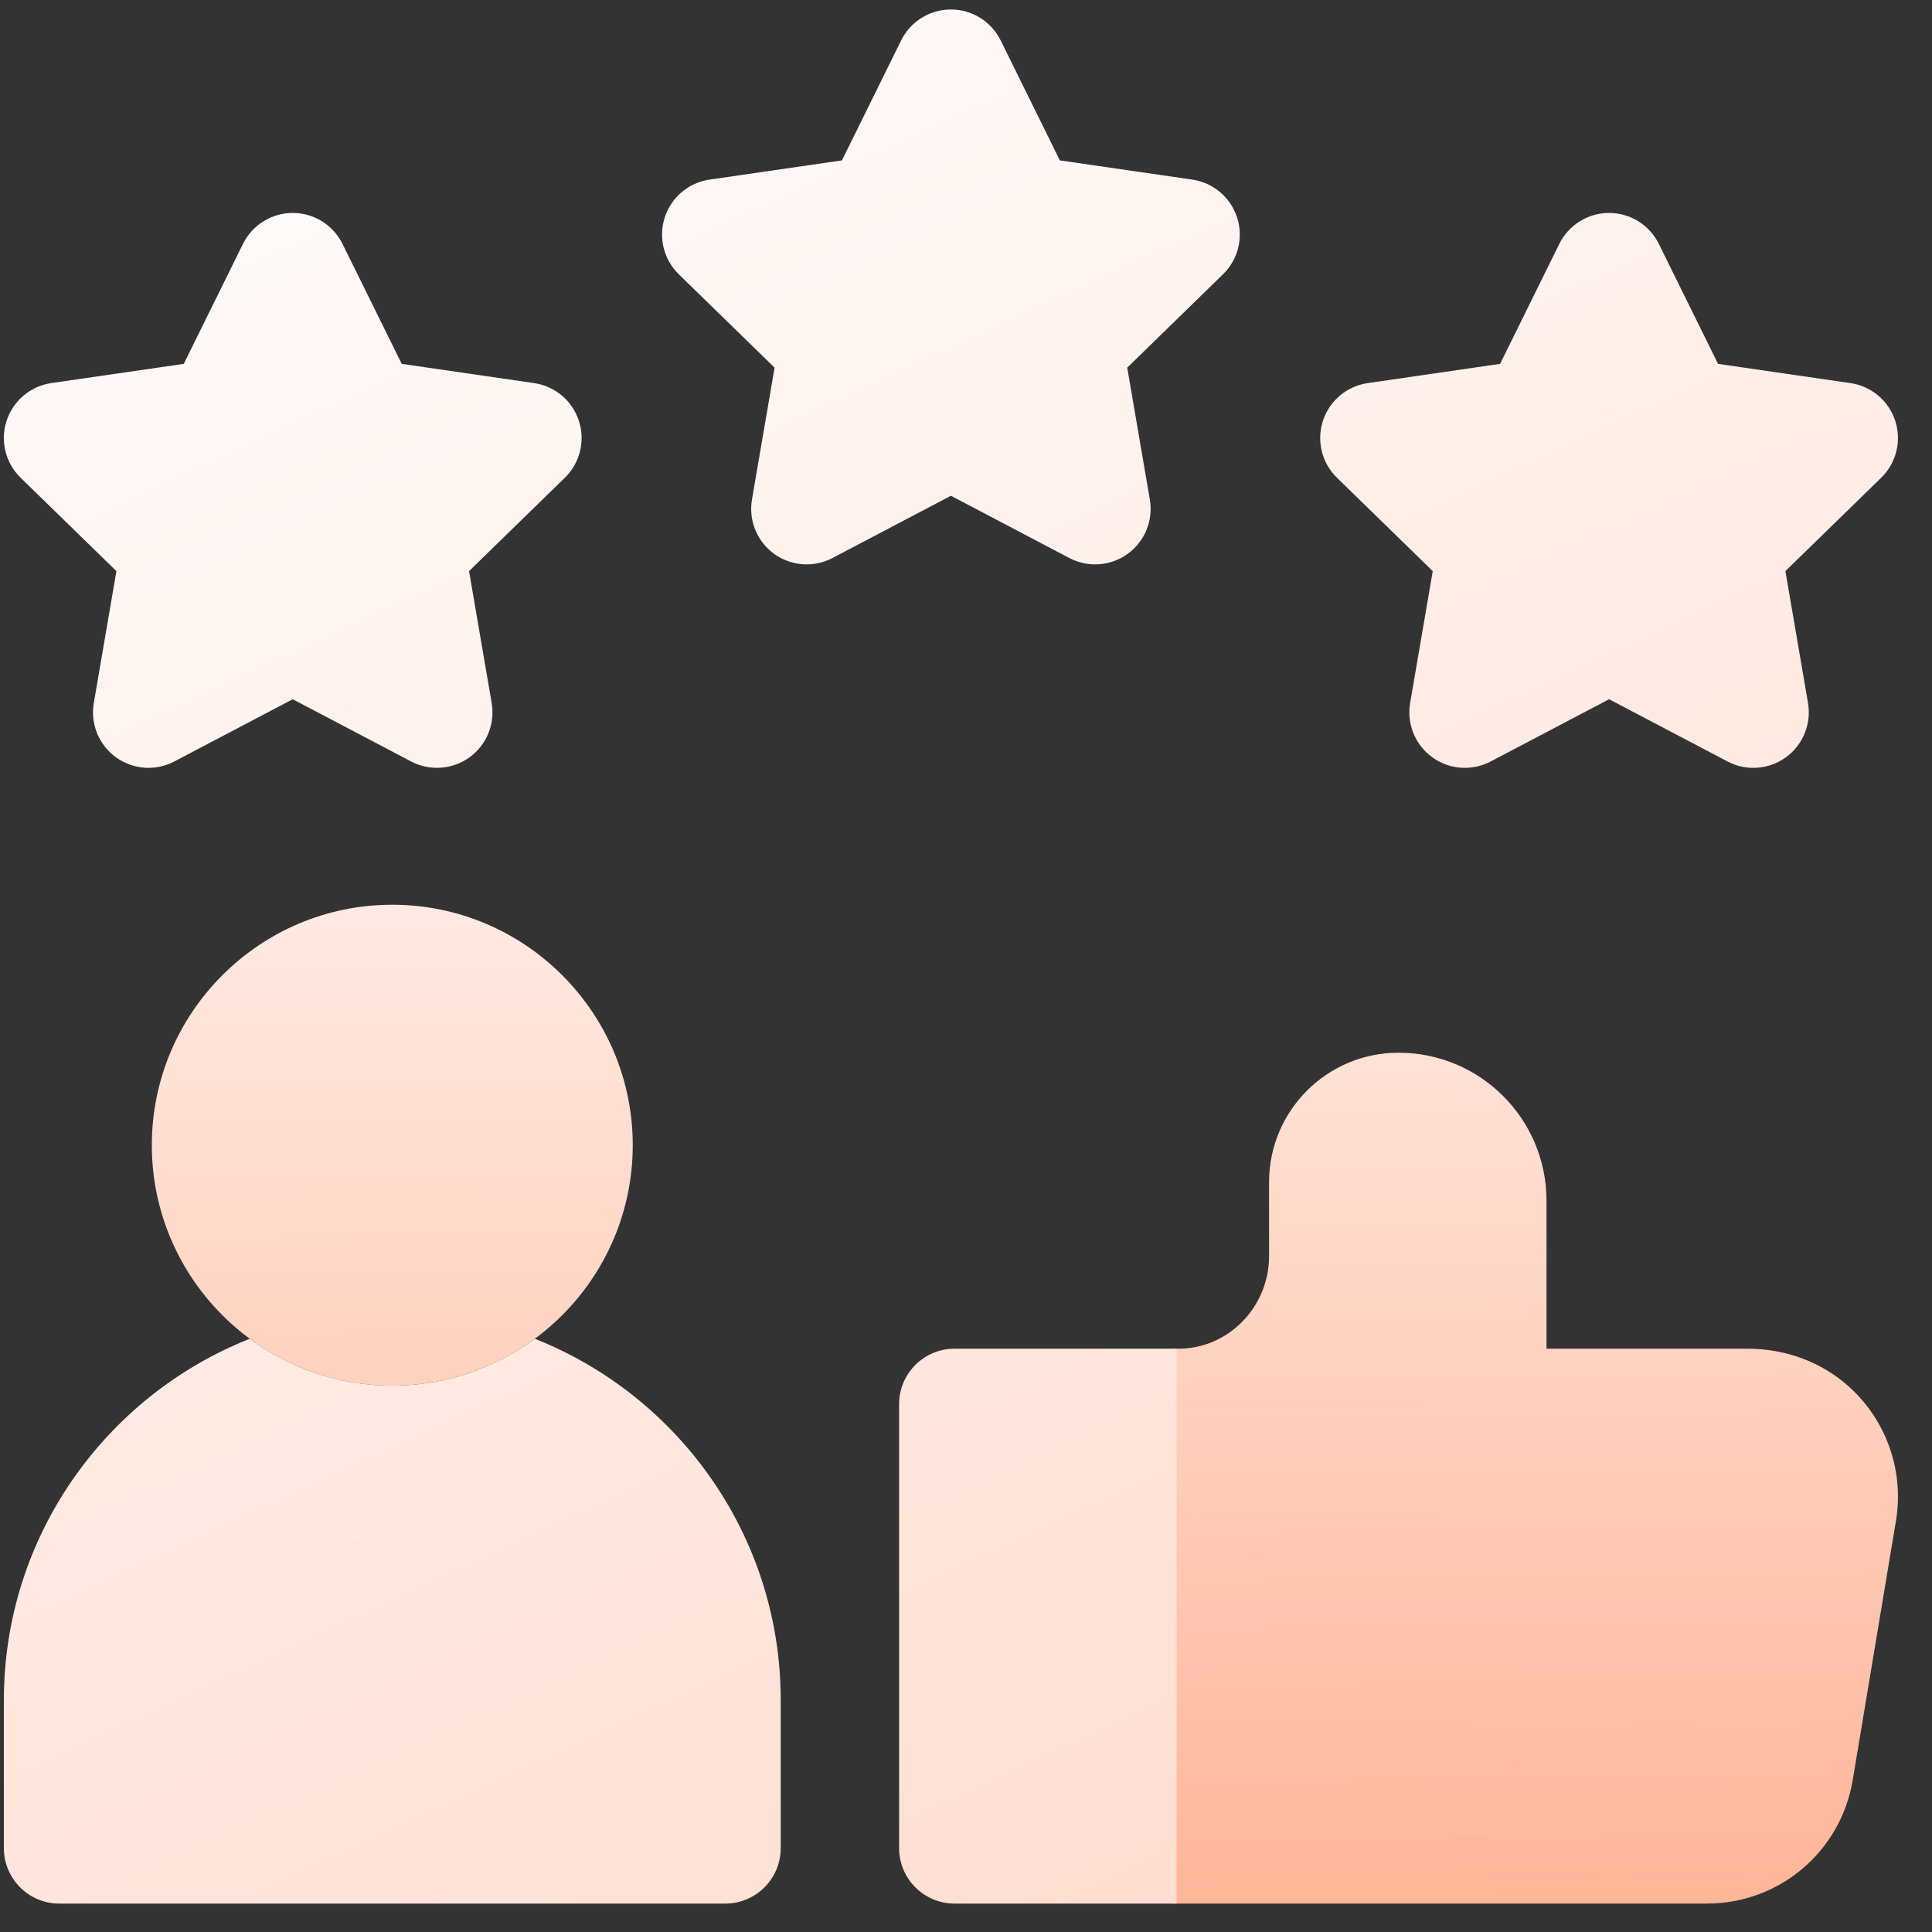 <svg xmlns="http://www.w3.org/2000/svg" width="51" height="51" viewBox="0 0 51 51" fill="none"><rect x="0" y="0" width="51" height="51" fill="#333333" stroke="none"/><path d="M50.048 40.15L48.908 46.986C48.593 48.877 46.973 50.25 45.055 50.25H31.059C30.25 50.25 29.594 49.594 29.594 48.785V37.066C29.594 36.251 30.26 35.591 31.078 35.602C32.419 35.619 33.5 34.501 33.5 33.16V31.207C33.5 29.319 35.03 27.789 36.918 27.789C39.075 27.789 40.824 29.538 40.824 31.695V35.602H46.132C47.133 35.602 48.111 35.957 48.845 36.638C49.822 37.544 50.263 38.859 50.048 40.15ZM16.703 30.23C16.703 26.73 13.856 23.883 10.355 23.883C6.855 23.883 4.008 26.73 4.008 30.23C4.008 33.731 6.855 36.578 10.355 36.578C13.856 36.578 16.703 33.731 16.703 30.23Z" fill="url(#paint0_linear_829_4486)"></path><path d="M35.292 12.611C34.893 12.222 34.749 11.64 34.922 11.11C35.094 10.579 35.552 10.193 36.104 10.113L39.599 9.605L41.162 6.438C41.409 5.938 41.918 5.621 42.476 5.621C43.033 5.621 43.542 5.938 43.789 6.438L45.352 9.605L48.847 10.113C49.399 10.193 49.858 10.579 50.03 11.11C50.202 11.64 50.058 12.222 49.659 12.611L47.13 15.076L47.727 18.557C47.821 19.107 47.595 19.662 47.144 19.99C46.889 20.175 46.587 20.27 46.283 20.27C46.05 20.27 45.816 20.214 45.602 20.101L42.476 18.458L39.35 20.101C38.856 20.361 38.258 20.317 37.807 19.99C37.356 19.662 37.13 19.107 37.224 18.557L37.821 15.076L35.292 12.611ZM14.099 10.113L10.604 9.605L9.041 6.438C8.794 5.938 8.285 5.621 7.727 5.621C7.17 5.621 6.661 5.938 6.414 6.438L4.851 9.605L1.356 10.112C0.804 10.193 0.346 10.579 0.173 11.109C0.001 11.64 0.145 12.222 0.544 12.611L3.073 15.076L2.476 18.557C2.382 19.106 2.608 19.662 3.059 19.99C3.51 20.317 4.108 20.361 4.601 20.101L7.727 18.458L10.853 20.101C11.068 20.214 11.302 20.269 11.535 20.269C11.839 20.269 12.141 20.175 12.396 19.99C12.847 19.662 13.073 19.107 12.979 18.557L12.382 15.076L14.911 12.611C15.31 12.222 15.454 11.64 15.281 11.109C15.109 10.579 14.651 10.193 14.099 10.113ZM30.353 13.186L29.756 9.705L32.285 7.24C32.684 6.851 32.828 6.269 32.656 5.738C32.483 5.208 32.025 4.822 31.473 4.741L27.978 4.234L26.415 1.067C26.168 0.567 25.659 0.25 25.102 0.25C24.544 0.25 24.035 0.567 23.788 1.067L22.225 4.234L18.73 4.741C18.178 4.821 17.72 5.208 17.548 5.738C17.375 6.269 17.519 6.851 17.918 7.24L20.447 9.705L19.85 13.186C19.756 13.735 19.982 14.291 20.433 14.619C20.884 14.946 21.482 14.99 21.976 14.73L25.102 13.087L28.227 14.73C28.442 14.843 28.676 14.898 28.909 14.898C29.213 14.898 29.515 14.804 29.77 14.619C30.221 14.291 30.447 13.736 30.353 13.186ZM20.609 44.879V48.785C20.609 49.594 19.953 50.25 19.145 50.25H1.566C0.757 50.25 0.102 49.594 0.102 48.785V44.879C0.102 40.552 2.795 36.843 6.593 35.34C7.647 36.118 8.948 36.578 10.355 36.578C11.763 36.578 13.064 36.118 14.118 35.34C17.916 36.843 20.609 40.552 20.609 44.879ZM25.199 35.602C24.39 35.602 23.734 36.257 23.734 37.066V48.785C23.734 49.594 24.39 50.25 25.199 50.25H31.059V35.602H25.199Z" fill="url(#paint1_linear_829_4486)"></path><defs><linearGradient id="paint0_linear_829_4486" x1="30.5" y1="13" x2="31" y2="61.5" gradientUnits="userSpaceOnUse"><stop stop-color="white"></stop><stop offset="1" stop-color="#FF9F79"></stop></linearGradient><linearGradient id="paint1_linear_829_4486" x1="2.5" y1="-3.5" x2="41" y2="79.5" gradientUnits="userSpaceOnUse"><stop stop-color="white"></stop><stop offset="1" stop-color="#FFCDBA"></stop></linearGradient></defs></svg>